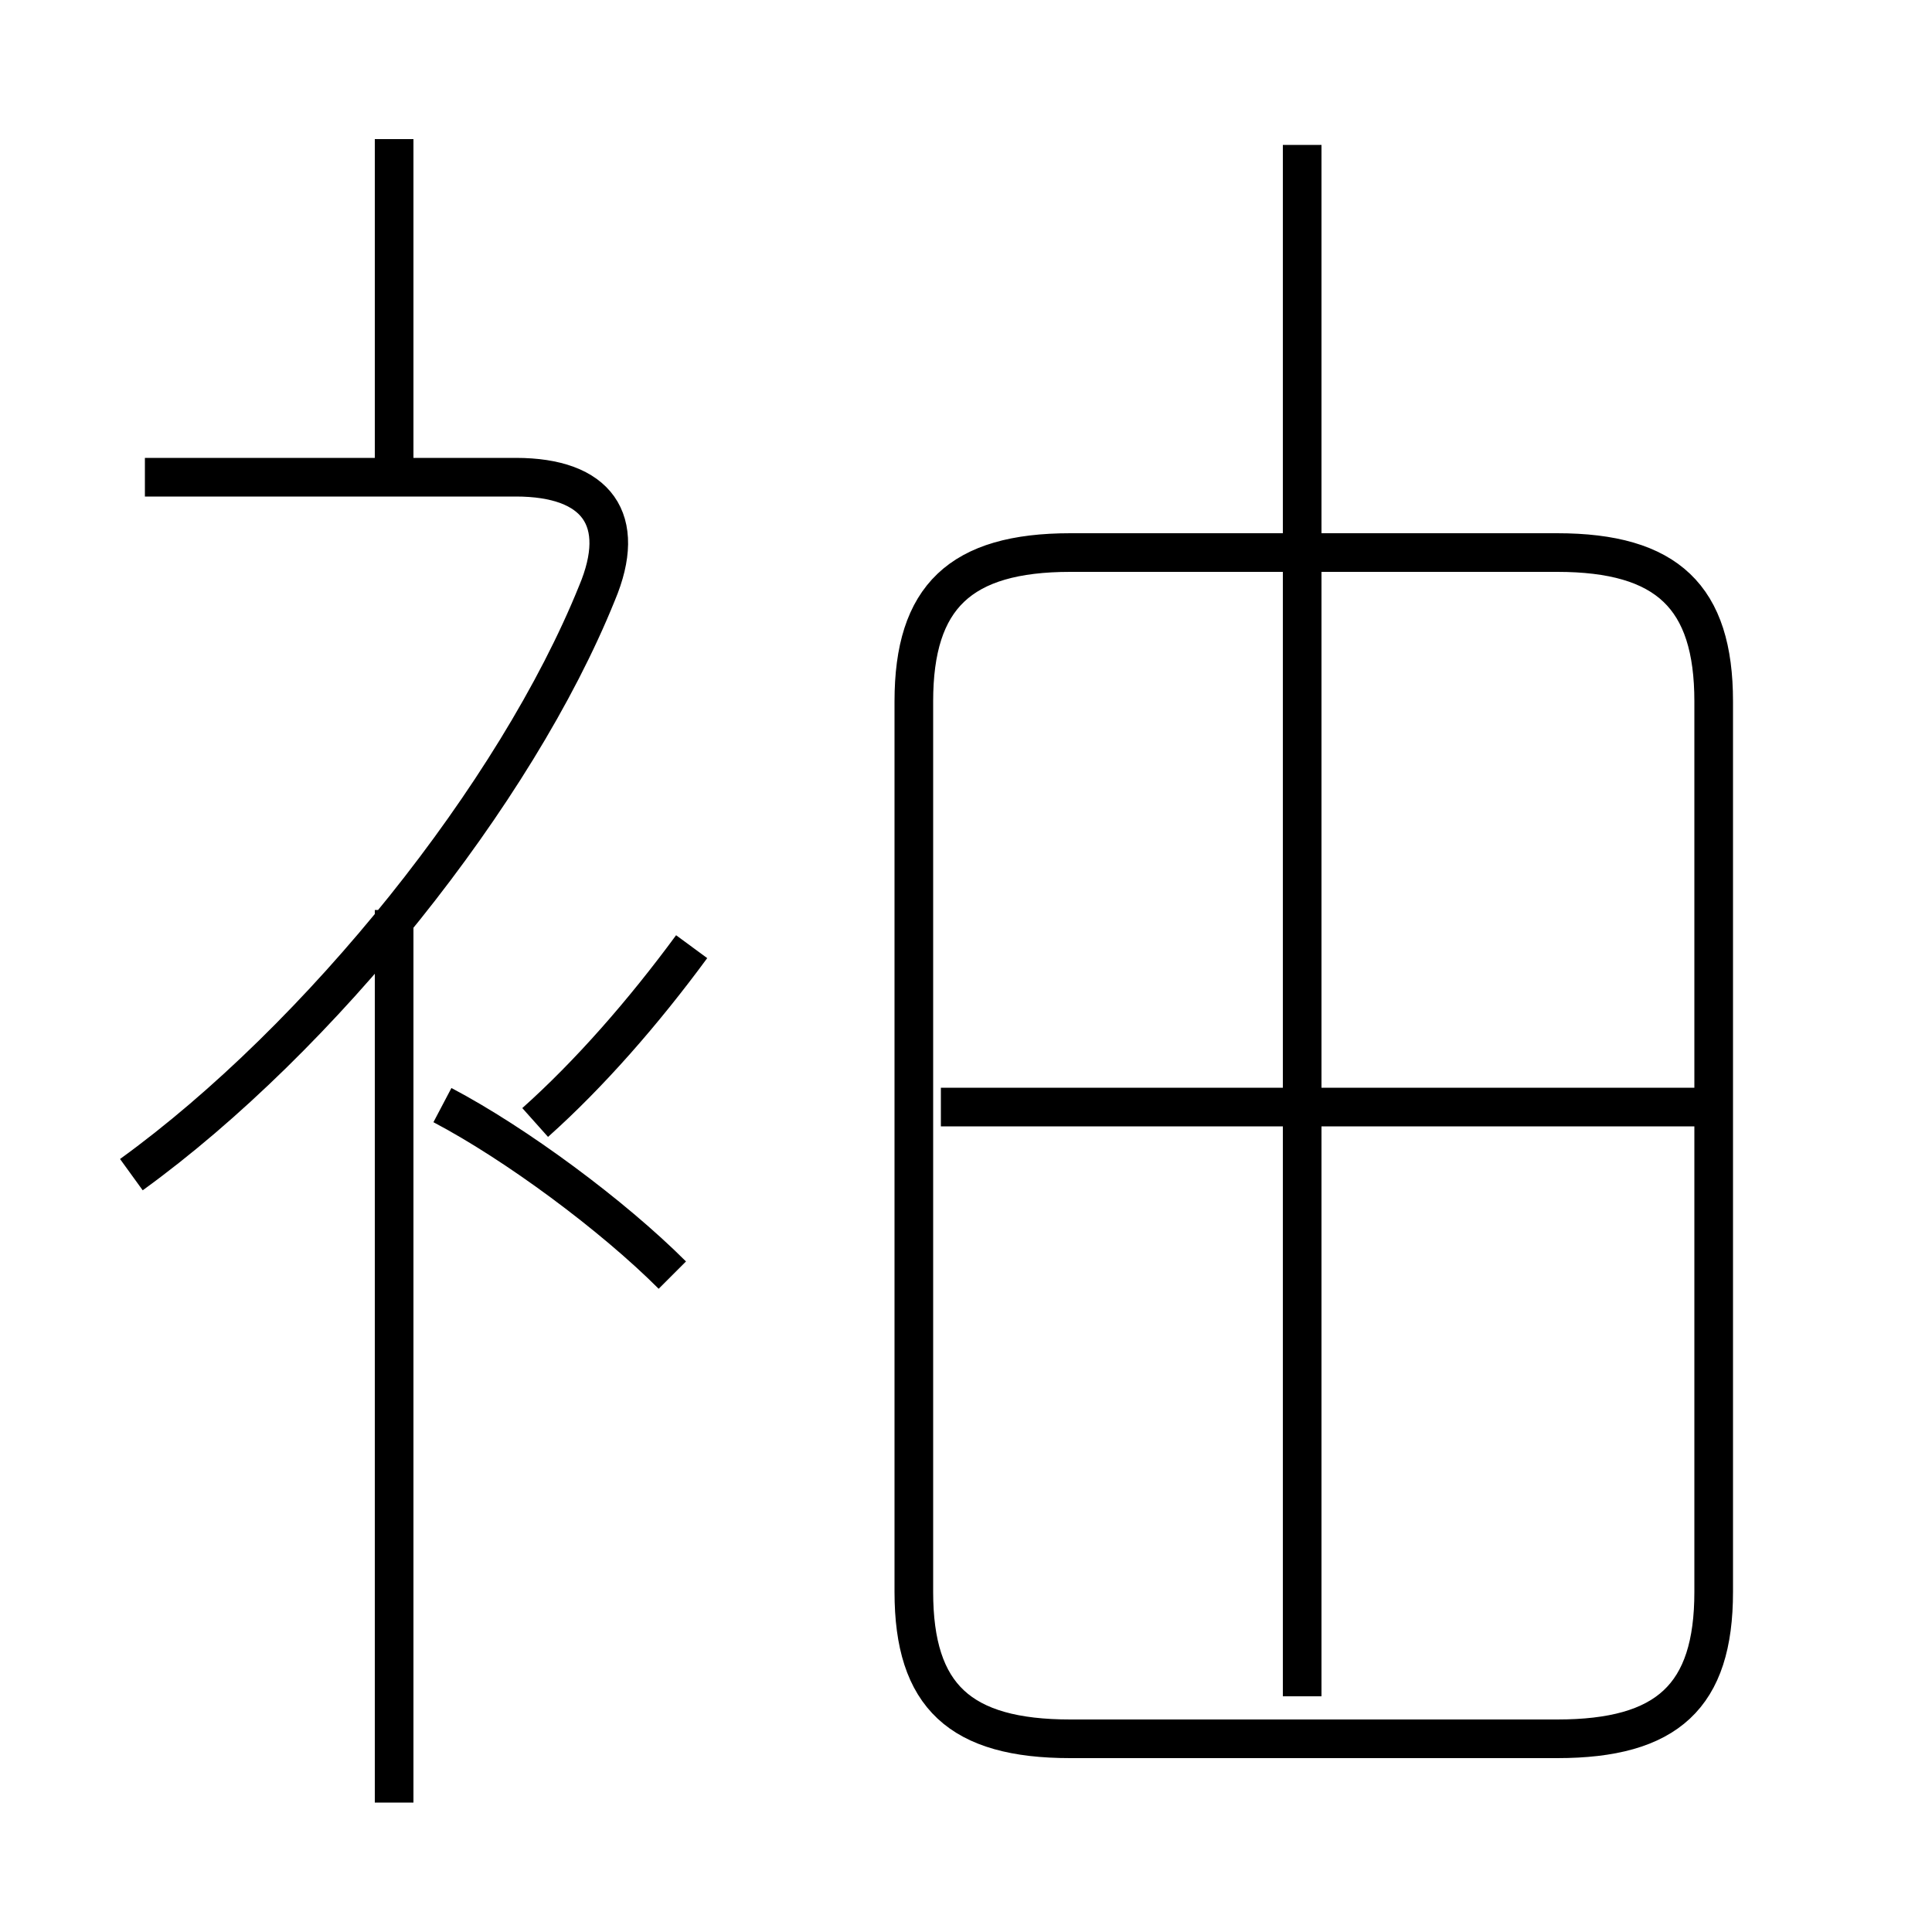 <?xml version='1.0' encoding='utf8'?>
<svg viewBox="0.0 -6.0 50.0 50.0" version="1.1" xmlns="http://www.w3.org/2000/svg">
<rect x="0.0" y="-6.0" width="50.0" height="50.0" fill="#808080" stroke="none"/>
<rect x="-1000" y="-1000" width="2000" height="2000" stroke="white" fill="white"/>
<g style="fill:white;stroke:#000000;  stroke-width:1">
<path d="M 27.7 1.0 L 40.3 1.0 C 43.15 1.0 44.35 -0.1 44.35 -2.8 L 44.35 -25.85 C 44.35 -28.55 43.15 -29.7 40.3 -29.7 L 27.7 -29.7 C 24.85 -29.7 23.65 -28.55 23.65 -25.85 L 23.65 -2.8 C 23.65 -0.1 24.85 1.0 27.7 1.0 Z M 10.2 2.65 L 10.2 -20.45 M 17.4 -11.0 C 15.85 -12.55 13.35 -14.4 11.45 -15.4 M 3.4 -13.6 C 8.3 -17.15 13.35 -23.45 15.45 -28.65 C 16.25 -30.55 15.45 -31.65 13.35 -31.65 L 3.75 -31.65 M 13.85 -14.95 C 15.25 -16.2 16.65 -17.8 17.9 -19.5 M 10.2 -31.6 L 10.2 -40.4 M 44.0 -15.35 L 24.35 -15.35 M 33.7 -0.1 L 33.7 -40.25" transform="translate(0.0 38.0)" />
</g>
</svg>